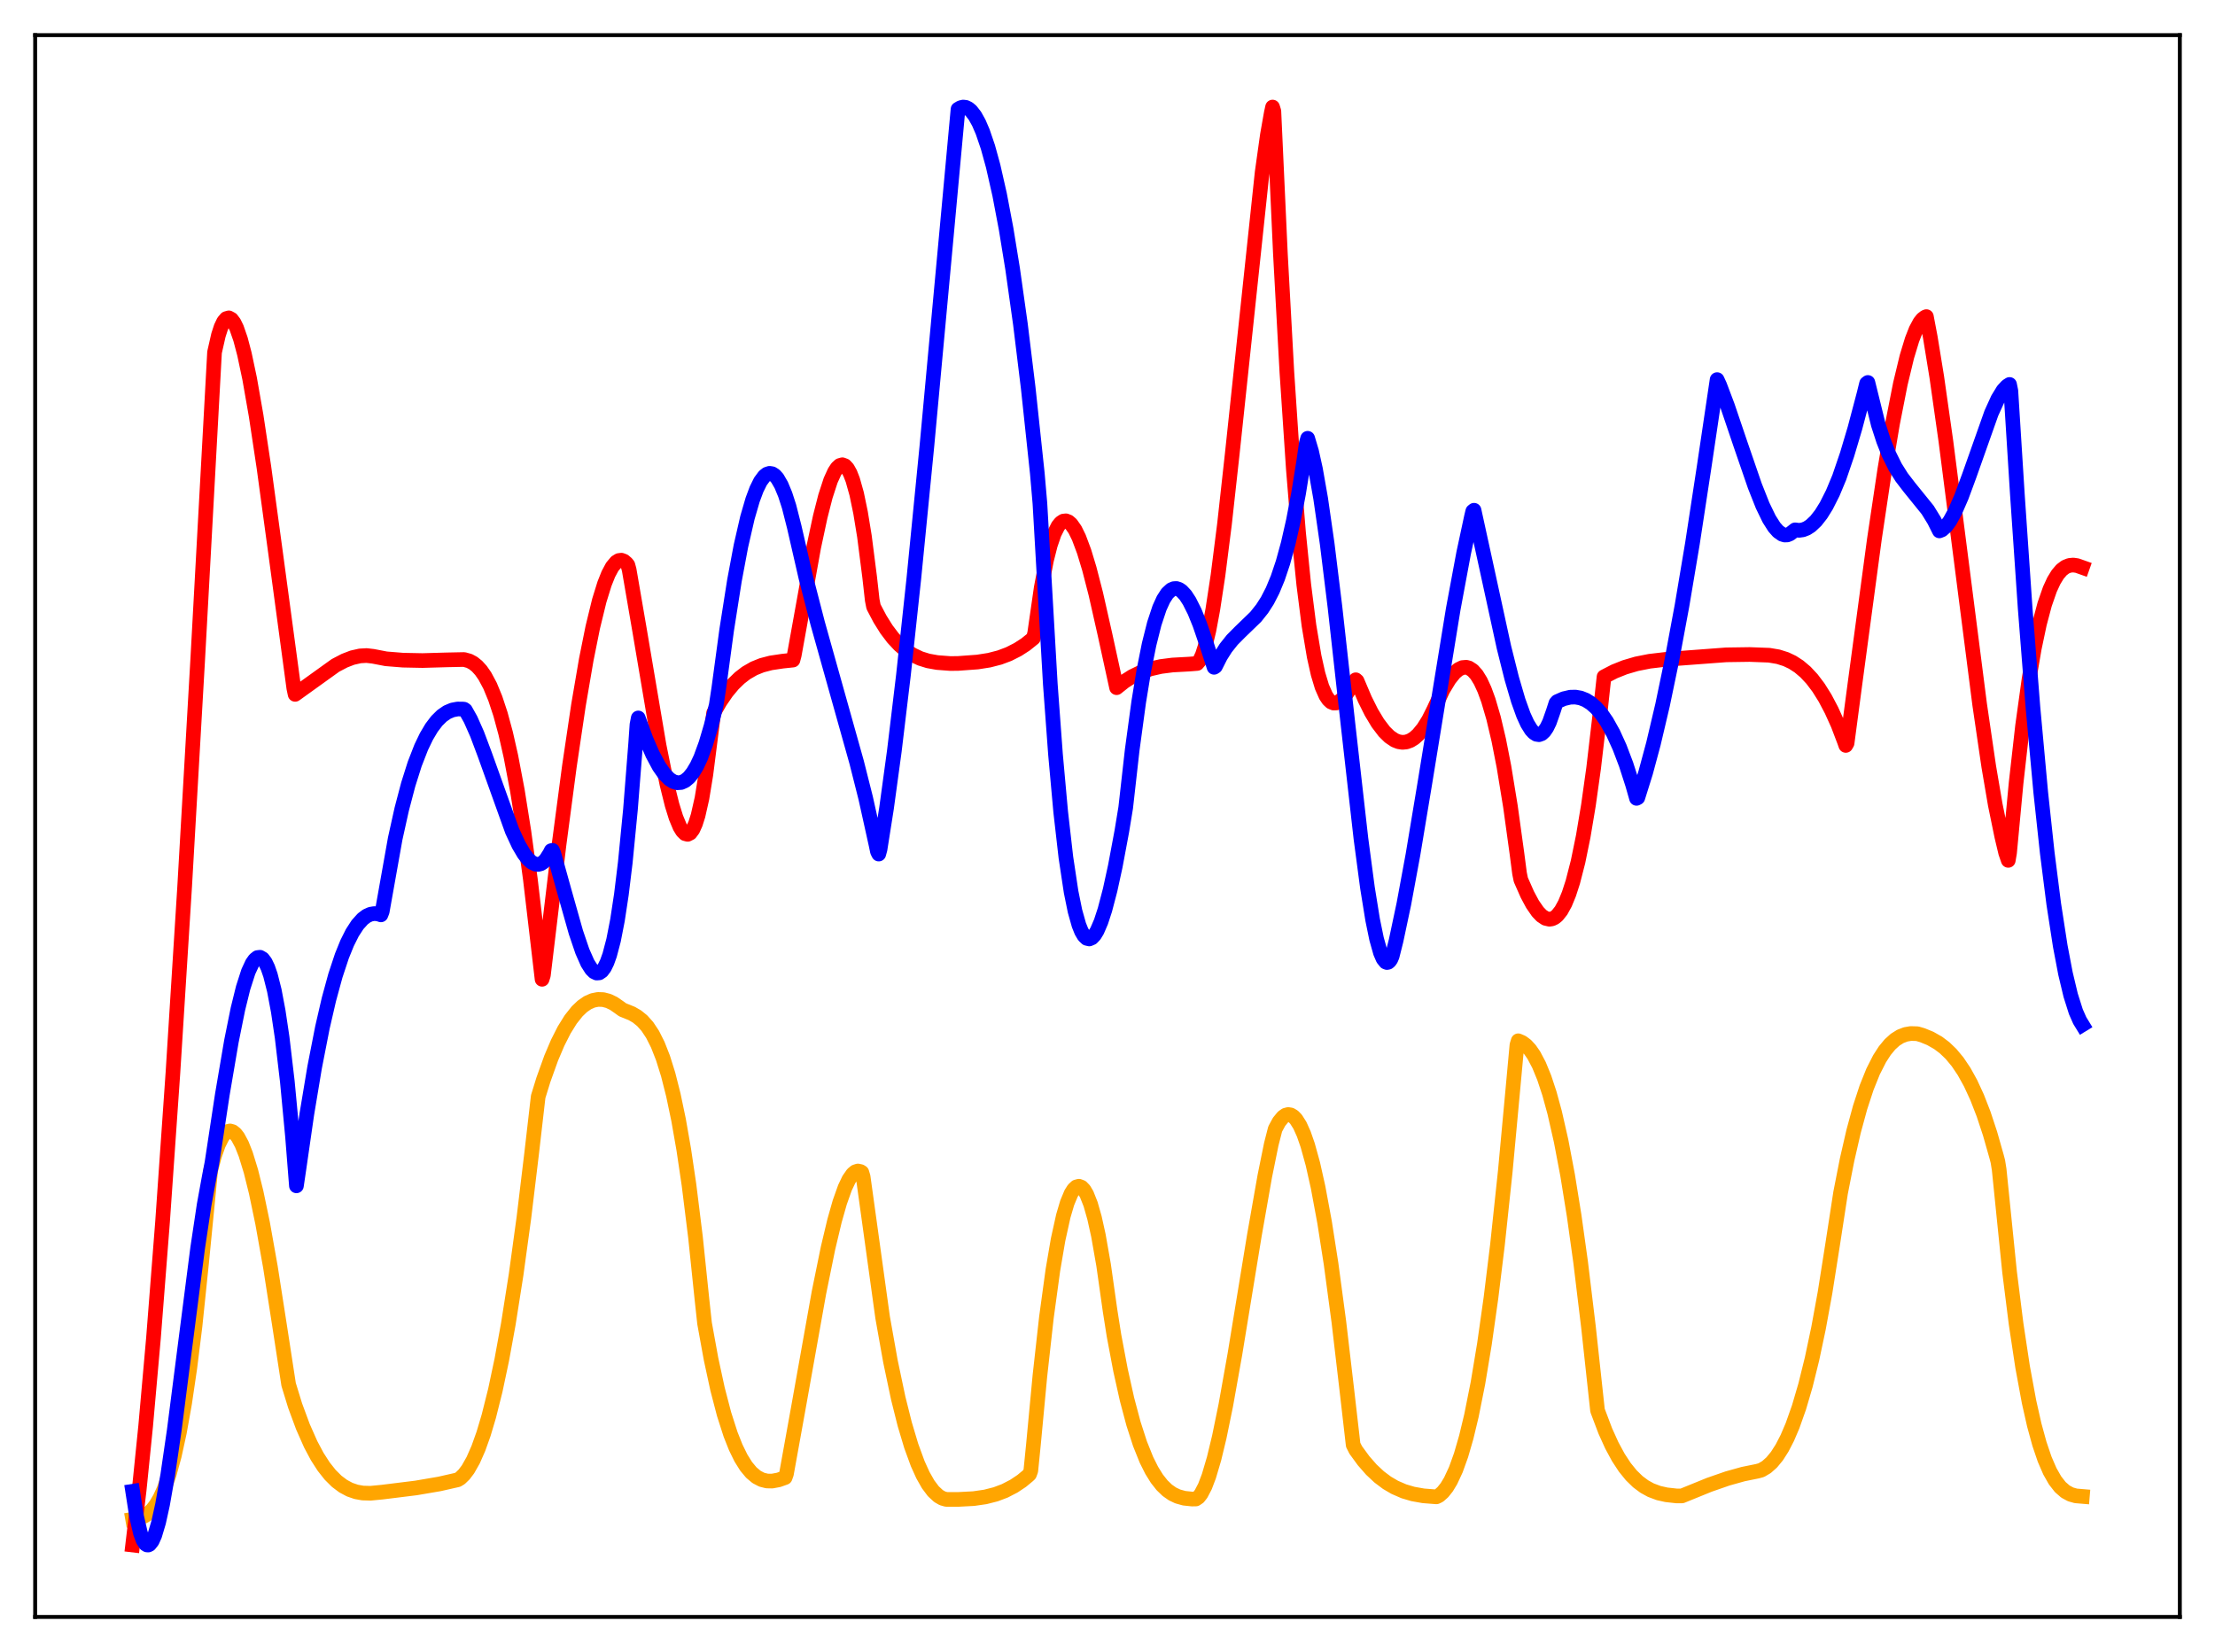 <?xml version="1.0" encoding="utf-8" standalone="no"?>
<!DOCTYPE svg PUBLIC "-//W3C//DTD SVG 1.1//EN"
  "http://www.w3.org/Graphics/SVG/1.1/DTD/svg11.dtd">
<svg xmlns:xlink="http://www.w3.org/1999/xlink" width="453.6pt" height="338.4pt" viewBox="0 0 453.6 338.4" xmlns="http://www.w3.org/2000/svg" version="1.1">
 <defs>
  <style type="text/css">*{stroke-linejoin: round; stroke-linecap: butt}</style>
 </defs>
 <g id="figure_1">
  <g id="patch_1">
   <path d="M 0 338.4 
L 453.6 338.4 
L 453.6 0 
L 0 0 
z
" style="fill: #ffffff"/>
  </g>
  <g id="axes_1">
   <g id="patch_2">
    <path d="M 7.2 331.2 
L 446.4 331.2 
L 446.4 7.2 
L 7.2 7.2 
z
" style="fill: #ffffff"/>
   </g>
   <g id="matplotlib.axis_1"/>
   <g id="matplotlib.axis_2"/>
   <g id="line2d_1">
    <path d="M 27.164 311.191 
L 28.495 310.958 
L 29.559 310.54 
L 30.358 310.018 
L 31.156 309.263 
L 31.955 308.227 
L 32.753 306.863 
L 33.552 305.121 
L 34.617 302.118 
L 35.681 298.24 
L 36.746 293.37 
L 37.811 287.39 
L 38.876 280.174 
L 39.94 271.594 
L 41.271 258.774 
L 43.135 239.751 
L 43.933 236.721 
L 44.732 234.444 
L 45.53 232.857 
L 46.063 232.17 
L 46.595 231.772 
L 47.127 231.656 
L 47.66 231.814 
L 48.192 232.239 
L 48.724 232.926 
L 49.523 234.419 
L 50.321 236.442 
L 51.386 239.911 
L 52.451 244.193 
L 53.782 250.574 
L 55.379 259.541 
L 57.242 271.476 
L 59.105 283.584 
L 60.436 287.918 
L 62.033 292.241 
L 63.631 295.849 
L 64.961 298.346 
L 66.292 300.416 
L 67.623 302.097 
L 68.954 303.42 
L 70.285 304.418 
L 71.616 305.128 
L 72.947 305.585 
L 74.278 305.824 
L 75.875 305.87 
L 78.271 305.639 
L 85.191 304.782 
L 89.983 303.963 
L 93.709 303.119 
L 94.241 302.801 
L 95.04 302.029 
L 95.839 300.969 
L 96.903 299.092 
L 97.968 296.67 
L 99.033 293.683 
L 100.097 290.114 
L 101.428 284.807 
L 102.759 278.527 
L 104.09 271.237 
L 105.687 261.115 
L 107.284 249.447 
L 108.881 236.182 
L 110.212 224.629 
L 111.277 221.18 
L 112.874 216.73 
L 114.205 213.598 
L 115.536 210.97 
L 116.867 208.826 
L 118.198 207.15 
L 119.263 206.135 
L 120.327 205.396 
L 121.392 204.925 
L 122.457 204.713 
L 123.521 204.75 
L 124.586 205.028 
L 125.651 205.537 
L 126.716 206.27 
L 127.514 206.847 
L 129.377 207.596 
L 130.442 208.213 
L 131.507 209.074 
L 132.572 210.264 
L 133.636 211.87 
L 134.701 213.982 
L 135.766 216.695 
L 136.831 220.101 
L 137.895 224.298 
L 138.96 229.386 
L 140.025 235.47 
L 141.089 242.659 
L 142.42 253.371 
L 143.751 266.154 
L 144.284 271.066 
L 145.615 278.39 
L 146.945 284.541 
L 148.276 289.647 
L 149.607 293.795 
L 150.672 296.482 
L 151.737 298.655 
L 152.801 300.358 
L 153.866 301.636 
L 154.931 302.531 
L 155.996 303.089 
L 157.06 303.356 
L 158.125 303.376 
L 159.456 303.127 
L 160.787 302.653 
L 161.053 301.902 
L 163.449 288.62 
L 167.708 264.774 
L 169.571 255.634 
L 170.902 250.046 
L 171.967 246.294 
L 173.031 243.299 
L 173.83 241.613 
L 174.628 240.469 
L 175.161 240.027 
L 175.693 239.858 
L 176.225 239.977 
L 176.492 240.148 
L 176.758 241.04 
L 180.751 269.868 
L 182.348 278.83 
L 183.945 286.403 
L 185.276 291.715 
L 186.607 296.171 
L 187.937 299.809 
L 189.002 302.161 
L 190.067 304.038 
L 191.132 305.46 
L 192.196 306.444 
L 192.995 306.903 
L 193.793 307.131 
L 196.189 307.134 
L 199.383 306.967 
L 201.779 306.62 
L 203.908 306.078 
L 205.772 305.373 
L 207.635 304.409 
L 209.232 303.343 
L 210.563 302.238 
L 210.829 301.982 
L 211.095 301.261 
L 211.628 295.942 
L 212.959 281.804 
L 214.289 269.87 
L 215.62 260.127 
L 216.685 253.905 
L 217.75 249.084 
L 218.548 246.382 
L 219.347 244.463 
L 219.879 243.619 
L 220.412 243.123 
L 220.944 242.977 
L 221.476 243.18 
L 222.009 243.733 
L 222.541 244.636 
L 223.34 246.651 
L 224.138 249.46 
L 224.937 253.066 
L 226.001 259.124 
L 227.332 268.51 
L 228.131 273.569 
L 229.462 280.631 
L 230.793 286.614 
L 232.124 291.618 
L 233.455 295.732 
L 234.785 299.045 
L 235.85 301.173 
L 236.915 302.889 
L 237.98 304.237 
L 239.044 305.263 
L 240.109 306.009 
L 241.174 306.516 
L 242.505 306.886 
L 244.102 307.055 
L 244.9 307.041 
L 245.433 306.681 
L 245.965 305.999 
L 246.764 304.47 
L 247.562 302.372 
L 248.627 298.767 
L 249.692 294.343 
L 251.023 287.848 
L 252.886 277.411 
L 256.879 253.034 
L 259.008 240.937 
L 260.339 234.375 
L 261.137 231.262 
L 261.936 229.78 
L 262.735 228.802 
L 263.267 228.432 
L 263.799 228.289 
L 264.332 228.376 
L 264.864 228.693 
L 265.396 229.24 
L 266.195 230.497 
L 266.993 232.274 
L 267.792 234.567 
L 268.857 238.421 
L 269.921 243.172 
L 271.252 250.347 
L 272.583 258.866 
L 274.18 270.769 
L 275.777 284.401 
L 277.108 295.964 
L 277.641 297.012 
L 279.238 299.202 
L 280.835 301.027 
L 282.432 302.522 
L 284.029 303.721 
L 285.626 304.658 
L 287.489 305.467 
L 289.353 306.017 
L 291.482 306.395 
L 294.144 306.605 
L 294.676 306.356 
L 295.475 305.648 
L 296.273 304.645 
L 297.072 303.324 
L 298.137 301.028 
L 299.201 298.071 
L 300.266 294.399 
L 301.331 289.968 
L 302.662 283.295 
L 303.993 275.287 
L 305.324 265.877 
L 306.655 255.007 
L 308.252 239.977 
L 309.849 222.738 
L 310.647 214.043 
L 310.913 213.185 
L 311.712 213.528 
L 312.511 214.123 
L 313.309 214.988 
L 314.108 216.141 
L 315.172 218.157 
L 316.237 220.758 
L 317.302 223.984 
L 318.367 227.874 
L 319.697 233.728 
L 321.028 240.746 
L 322.359 248.993 
L 323.69 258.53 
L 325.287 271.744 
L 327.151 288.908 
L 328.748 293.129 
L 330.079 296.068 
L 331.409 298.53 
L 332.74 300.561 
L 334.071 302.203 
L 335.402 303.5 
L 336.733 304.494 
L 338.064 305.228 
L 339.661 305.826 
L 341.258 306.186 
L 343.388 306.421 
L 344.452 306.411 
L 350.042 304.137 
L 353.769 302.842 
L 356.963 301.948 
L 359.891 301.353 
L 360.689 301.134 
L 361.754 300.505 
L 362.819 299.558 
L 363.884 298.266 
L 364.948 296.601 
L 366.013 294.538 
L 367.078 292.047 
L 368.409 288.287 
L 369.74 283.747 
L 371.071 278.37 
L 372.401 272.082 
L 373.732 264.815 
L 375.329 254.695 
L 376.927 244.318 
L 378.257 237.545 
L 379.588 231.75 
L 380.919 226.858 
L 382.25 222.794 
L 383.581 219.486 
L 384.912 216.864 
L 385.977 215.214 
L 387.041 213.924 
L 388.106 212.962 
L 389.171 212.293 
L 390.236 211.883 
L 391.3 211.699 
L 392.631 211.738 
L 393.696 212.051 
L 395.293 212.706 
L 396.89 213.612 
L 398.221 214.615 
L 399.552 215.893 
L 400.883 217.496 
L 402.214 219.472 
L 403.545 221.876 
L 404.876 224.761 
L 406.207 228.184 
L 407.537 232.207 
L 408.868 236.891 
L 409.135 237.914 
L 409.401 239.57 
L 411.53 260.539 
L 412.861 271.132 
L 414.192 279.95 
L 415.523 287.162 
L 416.588 291.882 
L 417.652 295.767 
L 418.717 298.901 
L 419.782 301.364 
L 420.847 303.237 
L 421.911 304.6 
L 422.976 305.527 
L 424.041 306.102 
L 425.105 306.404 
L 426.436 306.516 
L 426.436 306.516 
" clip-path="url(#p9d44bf9119)" style="fill: none; stroke: #ffa500; stroke-width: 3; stroke-linecap: square"/>
   </g>
   <g id="line2d_2">
    <path d="M 27.164 316.473 
L 28.495 305.253 
L 29.825 292.143 
L 31.423 274.137 
L 33.286 250.299 
L 35.415 219.733 
L 37.811 181.636 
L 40.473 135.371 
L 43.933 72.168 
L 44.732 68.651 
L 45.264 67.005 
L 45.796 65.885 
L 46.329 65.261 
L 46.861 65.106 
L 47.393 65.393 
L 47.926 66.094 
L 48.458 67.183 
L 49.257 69.487 
L 50.055 72.518 
L 51.12 77.548 
L 52.451 85.151 
L 54.048 95.73 
L 56.444 113.345 
L 60.17 140.981 
L 60.436 142.231 
L 68.688 136.301 
L 70.551 135.326 
L 72.148 134.712 
L 73.745 134.352 
L 75.076 134.277 
L 76.407 134.434 
L 79.069 134.946 
L 82.529 135.224 
L 86.522 135.304 
L 91.58 135.161 
L 95.04 135.089 
L 96.105 135.386 
L 96.903 135.817 
L 97.702 136.459 
L 98.5 137.34 
L 99.299 138.489 
L 100.364 140.483 
L 101.428 143.065 
L 102.493 146.294 
L 103.558 150.228 
L 104.623 154.922 
L 105.953 161.937 
L 107.284 170.311 
L 108.615 180.134 
L 109.946 191.486 
L 111.011 200.591 
L 111.277 199.76 
L 114.471 173.091 
L 116.601 156.978 
L 118.464 144.431 
L 120.061 135.102 
L 121.392 128.481 
L 122.723 123.027 
L 123.788 119.59 
L 124.586 117.585 
L 125.385 116.095 
L 126.183 115.141 
L 126.716 114.812 
L 127.248 114.741 
L 127.78 114.937 
L 128.313 115.399 
L 128.579 115.733 
L 128.845 116.718 
L 130.975 129.106 
L 134.967 152.691 
L 136.564 160.584 
L 137.629 164.875 
L 138.428 167.446 
L 139.226 169.366 
L 139.759 170.242 
L 140.291 170.763 
L 140.823 170.902 
L 141.356 170.63 
L 141.888 169.918 
L 142.42 168.738 
L 142.953 167.058 
L 143.751 163.527 
L 144.55 158.652 
L 145.348 152.381 
L 146.147 146.024 
L 147.478 143.703 
L 148.809 141.76 
L 150.14 140.159 
L 151.471 138.865 
L 152.801 137.841 
L 154.399 136.92 
L 155.996 136.274 
L 157.859 135.787 
L 160.255 135.43 
L 162.384 135.206 
L 162.65 134.199 
L 166.643 112.054 
L 167.974 105.832 
L 169.039 101.663 
L 170.103 98.398 
L 170.902 96.64 
L 171.434 95.835 
L 171.967 95.346 
L 172.499 95.192 
L 173.031 95.395 
L 173.564 95.969 
L 174.096 96.931 
L 174.628 98.297 
L 175.427 101.14 
L 176.225 104.978 
L 177.024 109.864 
L 178.089 118.187 
L 178.621 122.923 
L 178.887 124.281 
L 180.218 126.807 
L 181.549 128.932 
L 182.88 130.69 
L 184.211 132.118 
L 185.542 133.25 
L 186.873 134.124 
L 188.47 134.88 
L 190.067 135.377 
L 191.93 135.71 
L 194.592 135.912 
L 196.189 135.897 
L 200.182 135.605 
L 202.577 135.229 
L 204.707 134.679 
L 206.57 133.981 
L 208.433 133.037 
L 210.031 132.002 
L 211.628 130.72 
L 211.894 129.641 
L 213.225 120.395 
L 214.289 114.814 
L 215.088 111.656 
L 215.887 109.316 
L 216.685 107.742 
L 217.217 107.092 
L 217.75 106.743 
L 218.282 106.679 
L 218.815 106.886 
L 219.347 107.347 
L 220.145 108.486 
L 220.944 110.114 
L 222.009 112.963 
L 223.073 116.478 
L 224.404 121.637 
L 226.268 129.89 
L 228.663 140.862 
L 230.26 139.59 
L 231.857 138.571 
L 233.721 137.663 
L 235.584 137.013 
L 237.713 136.525 
L 240.109 136.218 
L 243.569 136.028 
L 245.167 135.901 
L 245.699 135.273 
L 246.231 134.121 
L 246.764 132.479 
L 247.562 129.146 
L 248.361 124.866 
L 249.425 117.861 
L 250.756 107.366 
L 252.353 92.896 
L 258.476 35.253 
L 259.54 27.665 
L 260.339 23.134 
L 260.605 21.927 
L 260.871 22.784 
L 262.202 51.887 
L 263.533 76.225 
L 264.864 96.153 
L 265.929 109.157 
L 266.993 119.749 
L 268.058 128.123 
L 269.123 134.48 
L 269.921 138.051 
L 270.72 140.697 
L 271.519 142.509 
L 272.051 143.301 
L 272.583 143.793 
L 273.116 144.013 
L 273.648 143.992 
L 274.18 143.758 
L 274.979 143.072 
L 275.777 142.076 
L 277.108 140.004 
L 277.641 139.241 
L 277.907 139.475 
L 279.504 143.239 
L 280.835 145.906 
L 282.166 148.123 
L 283.497 149.869 
L 284.561 150.911 
L 285.626 151.625 
L 286.425 151.939 
L 287.223 152.057 
L 288.022 151.975 
L 288.82 151.687 
L 289.619 151.189 
L 290.417 150.474 
L 291.482 149.178 
L 292.547 147.475 
L 293.612 145.35 
L 295.475 141.331 
L 296.806 139.123 
L 297.871 137.809 
L 298.669 137.13 
L 299.468 136.743 
L 300.266 136.673 
L 300.799 136.815 
L 301.597 137.33 
L 302.396 138.227 
L 303.194 139.53 
L 303.993 141.261 
L 304.791 143.44 
L 305.856 147.078 
L 306.921 151.597 
L 307.985 157.036 
L 309.316 165.184 
L 310.647 174.818 
L 311.18 178.91 
L 311.446 180.205 
L 312.777 183.224 
L 313.841 185.211 
L 314.906 186.755 
L 315.705 187.587 
L 316.503 188.108 
L 317.302 188.293 
L 317.834 188.211 
L 318.367 187.958 
L 318.899 187.526 
L 319.697 186.522 
L 320.496 185.064 
L 321.295 183.121 
L 322.093 180.66 
L 323.158 176.514 
L 324.223 171.305 
L 325.287 164.945 
L 326.352 157.344 
L 327.683 145.946 
L 328.481 138.63 
L 330.611 137.531 
L 332.74 136.681 
L 335.136 135.978 
L 337.798 135.45 
L 340.992 135.073 
L 353.503 134.133 
L 358.294 134.063 
L 362.287 134.21 
L 364.15 134.526 
L 365.747 135.031 
L 367.078 135.664 
L 368.409 136.527 
L 369.74 137.655 
L 371.071 139.081 
L 372.401 140.839 
L 373.732 142.962 
L 375.063 145.481 
L 376.394 148.428 
L 377.725 151.925 
L 377.991 152.689 
L 378.257 152.224 
L 379.855 140.161 
L 383.847 110.451 
L 385.977 96.181 
L 387.574 86.709 
L 389.171 78.594 
L 390.502 73.065 
L 391.567 69.562 
L 392.365 67.525 
L 393.164 66.031 
L 393.696 65.367 
L 394.228 64.957 
L 394.495 64.85 
L 395.293 69.058 
L 396.624 77.233 
L 398.487 90.347 
L 401.149 111.081 
L 405.408 144.32 
L 407.271 157.036 
L 408.602 164.843 
L 409.933 171.334 
L 410.732 174.693 
L 411.264 176.234 
L 411.53 174.669 
L 412.861 160.46 
L 414.192 148.661 
L 415.523 139.077 
L 416.588 132.844 
L 417.652 127.787 
L 418.717 123.782 
L 419.782 120.719 
L 420.58 118.985 
L 421.379 117.673 
L 422.177 116.736 
L 422.976 116.133 
L 423.775 115.818 
L 424.573 115.741 
L 425.372 115.857 
L 426.436 116.234 
L 426.436 116.234 
" clip-path="url(#p9d44bf9119)" style="fill: none; stroke: #ff0000; stroke-width: 3; stroke-linecap: square"/>
   </g>
   <g id="line2d_3">
    <path d="M 27.164 305.459 
L 27.962 310.576 
L 28.761 314.041 
L 29.293 315.489 
L 29.825 316.287 
L 30.092 316.455 
L 30.358 316.473 
L 30.624 316.347 
L 31.156 315.681 
L 31.689 314.489 
L 32.487 311.813 
L 33.286 308.187 
L 34.351 302.112 
L 35.681 292.986 
L 37.811 276.365 
L 40.473 255.663 
L 41.804 246.792 
L 42.868 240.957 
L 43.401 238.21 
L 45.53 224.202 
L 47.393 213.265 
L 48.724 206.667 
L 49.789 202.344 
L 50.854 199.032 
L 51.652 197.312 
L 52.185 196.559 
L 52.717 196.142 
L 53.249 196.079 
L 53.782 196.388 
L 54.314 197.088 
L 54.847 198.197 
L 55.379 199.733 
L 56.177 202.888 
L 56.976 207.122 
L 57.775 212.487 
L 58.839 221.51 
L 59.904 232.811 
L 60.703 242.9 
L 61.235 239.3 
L 62.832 228.226 
L 64.429 218.638 
L 66.026 210.472 
L 67.357 204.703 
L 68.688 199.828 
L 70.019 195.807 
L 71.084 193.181 
L 72.148 191.058 
L 73.213 189.414 
L 74.278 188.228 
L 75.076 187.626 
L 75.875 187.262 
L 76.673 187.127 
L 77.472 187.216 
L 78.004 187.398 
L 78.271 186.723 
L 80.932 171.775 
L 82.263 165.773 
L 83.594 160.703 
L 84.925 156.493 
L 86.256 153.072 
L 87.321 150.856 
L 88.385 149.063 
L 89.45 147.661 
L 90.515 146.612 
L 91.58 145.879 
L 92.644 145.43 
L 93.709 145.228 
L 94.774 145.239 
L 95.04 145.27 
L 95.306 145.456 
L 96.371 147.354 
L 97.702 150.358 
L 99.299 154.61 
L 104.889 170.201 
L 106.22 173.065 
L 107.284 174.877 
L 108.083 175.911 
L 108.881 176.638 
L 109.68 177.012 
L 110.212 177.059 
L 110.745 176.927 
L 111.277 176.593 
L 111.809 176.045 
L 112.608 174.783 
L 112.874 174.241 
L 113.14 174.18 
L 113.407 174.805 
L 115.536 182.466 
L 117.932 190.952 
L 119.263 194.87 
L 120.327 197.282 
L 121.126 198.534 
L 121.658 199.062 
L 122.191 199.316 
L 122.723 199.272 
L 123.255 198.905 
L 123.788 198.19 
L 124.32 197.102 
L 124.852 195.616 
L 125.651 192.582 
L 126.449 188.49 
L 127.248 183.235 
L 128.047 176.676 
L 129.111 165.795 
L 130.176 152.256 
L 130.442 148.428 
L 130.708 147.061 
L 132.305 151.442 
L 133.636 154.509 
L 134.967 156.987 
L 136.032 158.51 
L 137.097 159.595 
L 137.895 160.103 
L 138.694 160.335 
L 139.492 160.28 
L 140.291 159.923 
L 141.089 159.253 
L 141.888 158.256 
L 142.687 156.918 
L 143.485 155.225 
L 144.55 152.323 
L 145.615 148.719 
L 146.679 144.399 
L 147.212 140.881 
L 148.809 129.058 
L 150.406 118.907 
L 151.737 111.807 
L 153.068 106.015 
L 154.132 102.365 
L 154.931 100.223 
L 155.729 98.607 
L 156.528 97.53 
L 157.06 97.117 
L 157.593 96.951 
L 158.125 97.035 
L 158.657 97.374 
L 159.19 97.97 
L 159.988 99.353 
L 160.787 101.273 
L 161.585 103.738 
L 162.65 107.929 
L 165.046 118.374 
L 167.441 127.65 
L 170.636 139.051 
L 175.427 156.133 
L 177.29 163.516 
L 179.42 173.133 
L 179.686 174.415 
L 179.952 174.942 
L 180.218 173.98 
L 181.549 165.544 
L 183.146 153.842 
L 185.009 138.306 
L 187.139 118.521 
L 189.801 91.519 
L 193.793 48.363 
L 196.189 22.364 
L 196.721 22.05 
L 197.254 21.927 
L 197.786 21.994 
L 198.319 22.251 
L 198.851 22.695 
L 199.649 23.714 
L 200.448 25.152 
L 201.247 27.008 
L 202.311 30.133 
L 203.376 33.996 
L 204.707 39.862 
L 206.038 46.882 
L 207.369 55.057 
L 208.966 66.397 
L 210.563 79.468 
L 212.426 96.947 
L 212.959 103.104 
L 215.088 140.114 
L 216.153 154.544 
L 217.217 166.32 
L 218.282 175.64 
L 219.347 182.701 
L 220.145 186.629 
L 220.944 189.471 
L 221.476 190.796 
L 222.009 191.698 
L 222.541 192.201 
L 223.073 192.327 
L 223.606 192.098 
L 224.138 191.537 
L 224.671 190.665 
L 225.469 188.811 
L 226.268 186.366 
L 227.332 182.312 
L 228.397 177.425 
L 229.728 170.306 
L 230.527 165.441 
L 231.857 153.624 
L 233.188 143.805 
L 234.253 137.309 
L 235.318 131.982 
L 236.383 127.741 
L 237.447 124.53 
L 238.246 122.776 
L 239.044 121.542 
L 239.843 120.803 
L 240.375 120.572 
L 240.908 120.541 
L 241.44 120.707 
L 241.972 121.061 
L 242.771 121.919 
L 243.569 123.145 
L 244.634 125.263 
L 245.699 127.894 
L 247.03 131.774 
L 248.627 136.688 
L 248.893 136.517 
L 249.958 134.412 
L 251.023 132.729 
L 252.353 131.057 
L 253.951 129.447 
L 257.145 126.36 
L 258.476 124.689 
L 259.54 123.029 
L 260.605 120.963 
L 261.67 118.393 
L 262.735 115.215 
L 263.799 111.347 
L 264.864 106.66 
L 265.929 101.071 
L 266.993 94.438 
L 267.526 90.701 
L 267.792 89.777 
L 268.591 92.458 
L 269.389 96.063 
L 270.454 102.118 
L 271.785 111.366 
L 273.382 124.349 
L 276.044 148.303 
L 278.705 171.823 
L 280.036 181.841 
L 281.101 188.425 
L 281.9 192.315 
L 282.698 195.152 
L 283.231 196.389 
L 283.763 197.053 
L 284.029 197.157 
L 284.295 197.101 
L 284.561 196.881 
L 284.828 196.491 
L 285.094 195.869 
L 285.892 192.7 
L 287.489 185.161 
L 289.353 175.071 
L 291.748 160.675 
L 297.604 124.734 
L 299.734 113.291 
L 301.331 105.852 
L 301.597 104.728 
L 301.863 104.514 
L 304.259 115.471 
L 307.985 132.581 
L 309.583 138.954 
L 310.913 143.498 
L 311.978 146.464 
L 312.777 148.213 
L 313.575 149.5 
L 314.108 150.077 
L 314.64 150.411 
L 315.172 150.488 
L 315.705 150.294 
L 316.237 149.814 
L 316.769 149.033 
L 317.302 147.937 
L 318.1 145.671 
L 318.633 144.016 
L 318.899 143.708 
L 320.23 143.122 
L 321.561 142.812 
L 322.625 142.786 
L 323.69 142.975 
L 324.755 143.398 
L 325.82 144.07 
L 326.884 145.009 
L 327.949 146.238 
L 329.014 147.773 
L 330.345 150.154 
L 331.676 153.082 
L 333.007 156.595 
L 334.337 160.733 
L 335.136 163.531 
L 335.402 163.394 
L 336.999 158.282 
L 338.596 152.355 
L 340.46 144.442 
L 342.323 135.492 
L 344.452 124.045 
L 346.582 111.354 
L 348.977 95.67 
L 351.639 77.758 
L 352.172 78.915 
L 353.769 83.146 
L 356.431 91.001 
L 359.359 99.508 
L 360.956 103.54 
L 362.287 106.29 
L 363.351 107.968 
L 364.15 108.87 
L 364.948 109.429 
L 365.481 109.591 
L 366.013 109.572 
L 366.545 109.363 
L 367.078 108.952 
L 367.61 108.528 
L 368.409 108.631 
L 369.207 108.525 
L 370.006 108.214 
L 370.804 107.695 
L 371.869 106.69 
L 372.934 105.332 
L 373.999 103.619 
L 375.329 100.985 
L 376.66 97.791 
L 378.257 93.106 
L 379.855 87.739 
L 381.718 80.696 
L 382.25 78.541 
L 382.516 78.341 
L 384.646 86.975 
L 385.711 90.259 
L 386.775 92.955 
L 388.106 95.644 
L 389.437 97.766 
L 391.034 99.842 
L 394.761 104.45 
L 396.092 106.613 
L 397.156 108.744 
L 397.689 108.528 
L 398.487 107.824 
L 399.286 106.751 
L 400.351 104.815 
L 401.681 101.755 
L 403.279 97.426 
L 407.804 84.632 
L 409.135 81.705 
L 410.199 79.959 
L 410.998 79.09 
L 411.53 78.747 
L 411.796 80.066 
L 413.127 101.268 
L 414.724 124.597 
L 416.321 144.924 
L 417.919 162.339 
L 419.249 174.701 
L 420.58 185.175 
L 421.911 193.788 
L 422.976 199.392 
L 424.041 203.857 
L 425.105 207.223 
L 425.904 209.037 
L 426.436 209.906 
L 426.436 209.906 
" clip-path="url(#p9d44bf9119)" style="fill: none; stroke: #0000ff; stroke-width: 3; stroke-linecap: square"/>
   </g>
   <g id="patch_3">
    <path d="M 7.2 331.2 
L 7.2 7.2 
" style="fill: none; stroke: #000000; stroke-width: 0.8; stroke-linejoin: miter; stroke-linecap: square"/>
   </g>
   <g id="patch_4">
    <path d="M 446.4 331.2 
L 446.4 7.2 
" style="fill: none; stroke: #000000; stroke-width: 0.8; stroke-linejoin: miter; stroke-linecap: square"/>
   </g>
   <g id="patch_5">
    <path d="M 7.2 331.2 
L 446.4 331.2 
" style="fill: none; stroke: #000000; stroke-width: 0.8; stroke-linejoin: miter; stroke-linecap: square"/>
   </g>
   <g id="patch_6">
    <path d="M 7.2 7.2 
L 446.4 7.2 
" style="fill: none; stroke: #000000; stroke-width: 0.8; stroke-linejoin: miter; stroke-linecap: square"/>
   </g>
  </g>
 </g>
 <defs>
  <clipPath id="p9d44bf9119">
   <rect x="7.2" y="7.2" width="439.2" height="324"/>
  </clipPath>
 </defs>
</svg>
